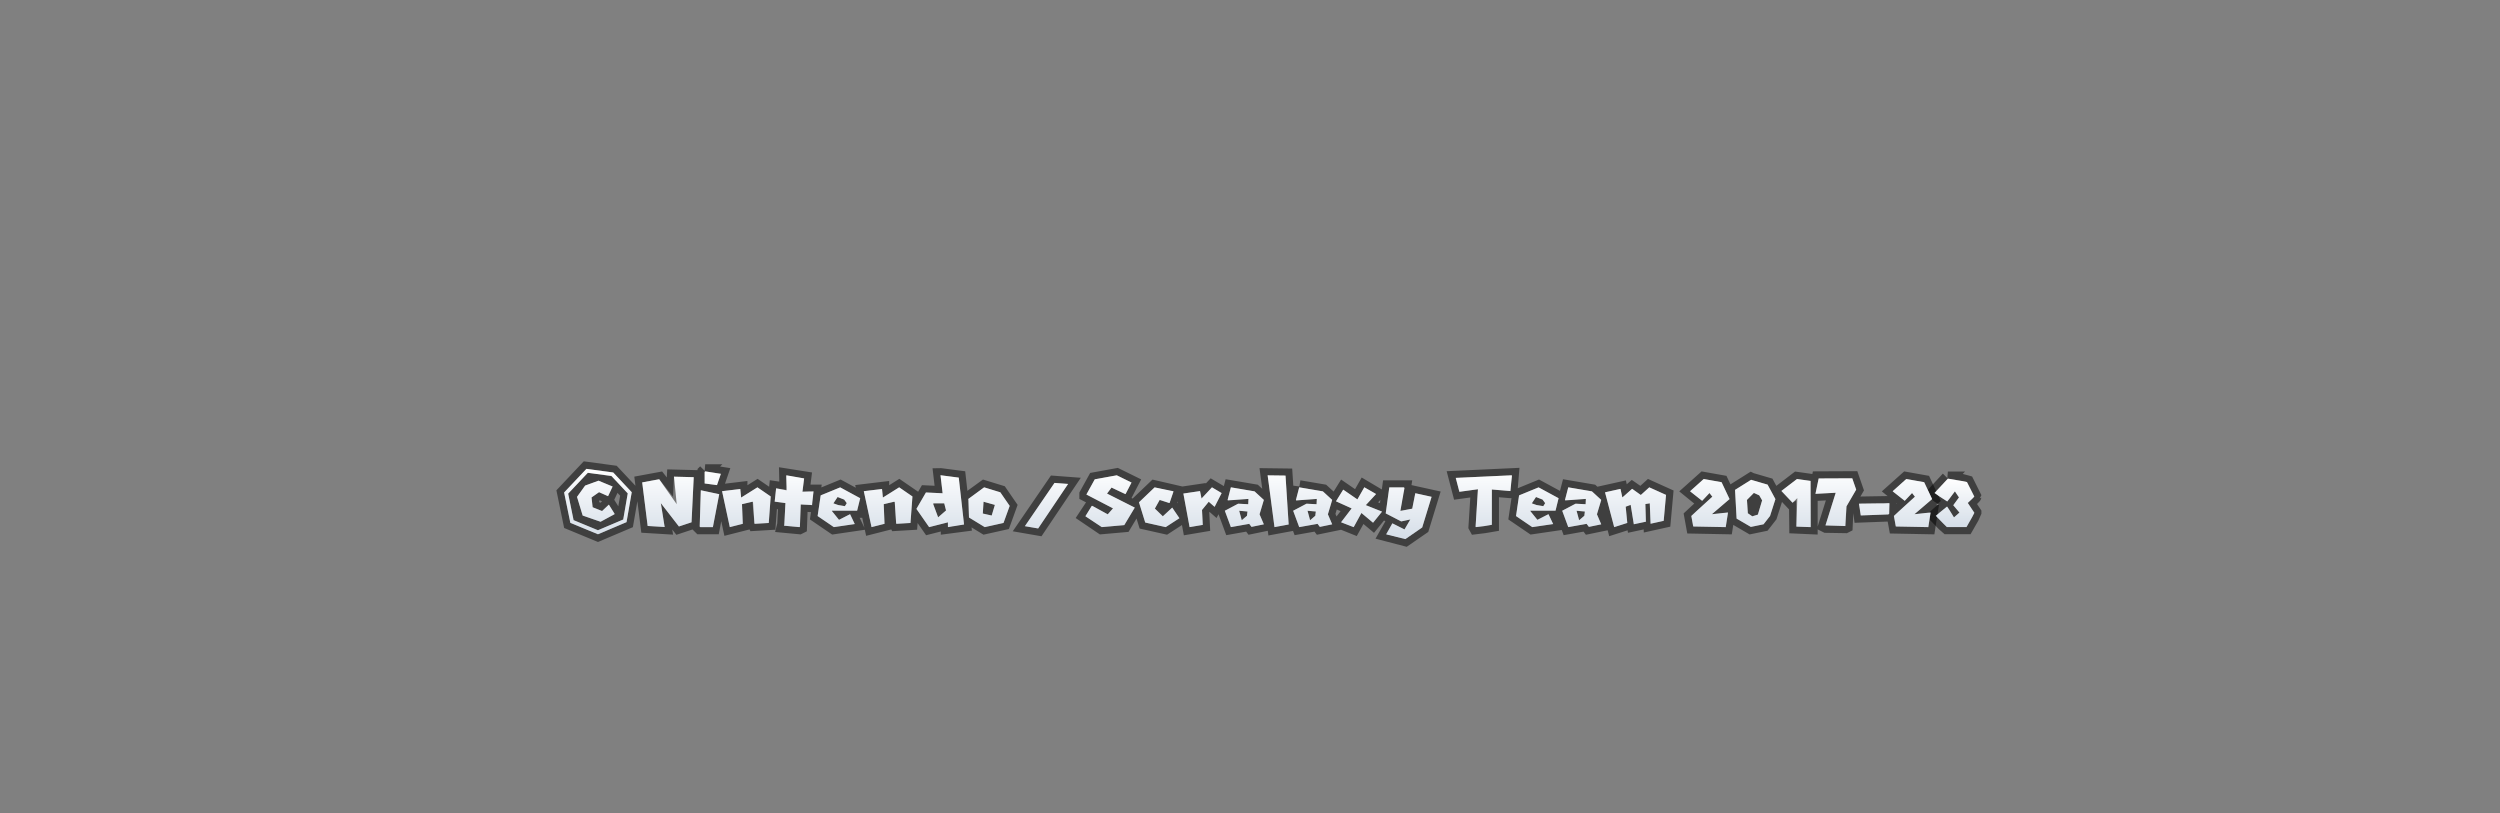 <svg version="1.1" xmlns="http://www.w3.org/2000/svg" xmlns:xlink="http://www.w3.org/1999/xlink" width="615" height="200" viewBox="0,0,615,200"><rect x="0" y="0" width="615" height="200" fill="#808080" stroke="none"/><defs><linearGradient x1="408.282" y1="305.745" x2="408.282" y2="317.665" gradientUnits="userSpaceOnUse" id="color-1"><stop offset="0" stop-color="#ffffff"/><stop offset="1" stop-color="#d5dee8"/></linearGradient><linearGradient x1="239.872" y1="303.338" x2="239.872" y2="320.62" gradientUnits="userSpaceOnUse" id="color-2"><stop offset="0" stop-color="#ffffff"/><stop offset="1" stop-color="#e0e0e0"/></linearGradient><linearGradient x1="239.872" y1="303.338" x2="239.872" y2="320.62" gradientUnits="userSpaceOnUse" id="color-3"><stop offset="0" stop-color="#ffffff"/><stop offset="1" stop-color="#d5dee8"/></linearGradient><linearGradient x1="408.282" y1="305.745" x2="408.282" y2="317.665" gradientUnits="userSpaceOnUse" id="color-4"><stop offset="0" stop-color="#ffffff"/><stop offset="1" stop-color="#d5dee8"/></linearGradient></defs><g transform="translate(72.5,-188)"><g data-paper-data="{&quot;isPaintingLayer&quot;:true}" fill-rule="nonzero" stroke-linecap="butt" stroke-linejoin="miter" stroke-dasharray="" stroke-dashoffset="0" style="mix-blend-mode: normal"><g><path d="M406.677,305.745c2.937,0.482 4.502,0.763 4.696,0.843c1.104,2.141 1.706,3.331 1.806,3.572c0,0.047 -0.535,0.569 -1.605,1.565c0.067,0.12 0.602,0.923 1.605,2.408v0.04c-0.04,0.174 -0.682,1.338 -1.927,3.492h-4.816c-0.127,-0.094 -1.037,-1.017 -2.729,-2.769c0.334,-0.308 1.258,-1.07 2.769,-2.288c0.127,0.127 0.689,1.01 1.686,2.649h0.04l1.324,-1.164c-0.114,-0.167 -0.622,-0.769 -1.525,-1.806l1.405,-1.927l-1.003,-1.485c-1.224,1.659 -1.853,2.488 -1.886,2.488c-1.806,-1.164 -2.85,-1.86 -3.131,-2.087c1.873,-2.034 2.97,-3.211 3.291,-3.532z" fill="url(#color-1)" stroke-opacity="0.506" stroke="#000000" stroke-width="3.5" stroke-miterlimit="10"/><path d="M74.733,306.25l3.471,1.437l-1.111,2.36h-0.046l-2.182,-0.971l-1.848,1.297l0.272,2.408l2.322,0.932l1.669,-1.576l1.39,2.221v0.139l-3.432,1.856l-4.402,-1.53l-1.39,-4.589l1.995,-2.78l3.293,-1.204zM78.354,304.231l4.553,4.852l-1.28,7.364l-7.03,2.985l-6.792,-2.813l-1.533,-7.463l5.327,-5.647l0.161,-0.17zM67.266,309.438l1.336,6.518l5.991,2.48l6.218,-2.638l1.116,-6.424l-4.017,-4.283l-5.807,-0.783zM400.845,306.621l1.959,4.154l-4.35,3.723l3.958,-0.353l-0.549,3.527l-7.994,-0.157l-0.47,-2.586l1.215,-1.136l3.958,-3.605l-0.705,-0.901l-1.803,1.92l-2.939,-2.39l3.331,-2.978zM392.057,314.546l-6.809,0.255l-0.382,-2.9l7.387,-0.127zM384.122,308.453l-2.39,4.115l-0.216,4.8l-0.078,0.039l-4.693,-0.078l-0.176,-0.088l2.518,-8.023l-4.986,0.265l0.794,-3.781l8.259,-0.039zM372.895,306.308v11.364l-3.488,-0.157l-0.07,-6.365l-0.87,0.526l-2.743,-2.9l3.84,-2.939zM358.269,306.033l4.056,1.185l1.93,3.566l-1.323,4.144l-1.597,2.047l-3.125,0.647l-3.507,-2.047l-0.382,-7.063l3.948,-2.479zM358.955,309.256l-1.705,1.724l0.216,3.282l1.097,0.754l1.372,-0.421l1.048,-3.507l-0.715,-1.234zM351.01,306.621l1.959,4.154l-4.35,3.723l3.958,-0.353l-0.549,3.527l-7.994,-0.157l-0.47,-2.586l1.215,-1.136l3.958,-3.605l-0.705,-0.901l-1.803,1.92l-2.939,-2.39l3.331,-2.978zM337.343,309.746l-0.578,6.378l-3.223,0.715l-0.196,-5.026l-1.087,0.186l0.127,4.252l0.059,0.069l-3.027,0.647l-0.774,-4.771l-1.225,0.451l0.392,3.997l-3.223,1.029l-2.253,-8.562l3.801,-0.843l0.451,2.057h0.069l2.381,-2.057l2.126,1.479l2.057,-1.861zM319.112,308.874l2.292,2.106l-1.058,3.537l1.058,2.469l-3.037,0.627l-0.558,-0.745l-4.516,0.803l-1.489,-4.026l3.282,-1.734l2.479,0.127l0.059,-1.303l-5.133,0.245l0.803,-3.096zM315.33,313.645l0.627,2.292h0.059l1.234,-1.058l0.127,-1.048l-2.047,-0.186zM305.994,307.895l4.918,2.665l-0.754,3.066h-6.191v0.108l1.734,2.145l2.723,-1.391l1.156,2.43l-5.143,0.754l-3.997,-2.723l0.754,-5.084l4.8,-1.969zM305.358,310.265l-1.038,1.558l1.156,0.411l1.675,0.284l0.46,-0.745l-0.637,-0.872zM299.058,308.796h-0.059l-4.506,-0.382v8.69l-1.842,0.314l-2.087,0.255l-0.069,-0.127l0.578,-9.189l-4.565,0.627l-0.891,-3.419l13.764,-0.637zM271.99,313.684l2.919,-0.549l0.754,-3.801l4.007,0.882l-2.312,7.543l-4.144,2.861l-4.693,-1.225l1.499,-2.655l2.988,1.499l1.43,-2.449l-2.243,0.48l-3.811,-1.979l0.882,-6.387h3.605zM265.975,309.58l-2.488,2.684l3.997,1.597l-2.214,2.733l-2.861,-2.4l-1.93,3.478l-3.057,-1.225l2.586,-3.38l-3.86,-1.744l1.783,-2.87l3.488,2.4l1.695,-2.968zM247.107,307.885l5.819,0.989l2.292,2.106l-1.058,3.537l1.058,2.469l-3.037,0.627l-0.558,-0.745l-4.516,0.803l-1.489,-4.026l3.282,-1.734l2.479,0.127l0.059,-1.303l-5.075,0.372l-0.059,-0.127l0.803,-3.096zM249.145,313.645l0.627,2.292h0.059l1.234,-1.058l0.127,-1.048l-2.047,-0.186zM239.338,304.936l4.399,0.059l0.774,12.03l-3.488,0.647l-0.97,-7.367zM236.115,308.874l2.292,2.106l-1.058,3.537l1.058,2.469l-3.037,0.627l-0.558,-0.745l-4.516,0.803l-1.489,-4.026l3.282,-1.734l2.479,0.127l0.059,-1.303l-5.133,0.245l0.803,-3.096zM232.334,313.645l0.627,2.292h0.059l1.234,-1.058l0.127,-1.048l-2.047,-0.186zM225.643,307.885l2.381,1.411l-1.773,3.36l-1.401,-1.225l-1.656,2.018l0.186,3.674l-3.243,0.549l-1.528,-8.259l4.095,-0.607l0.372,1.832zM216.16,308.962l-0.95,2.782h-0.059l-2.371,-0.764l-1.185,2.126l1.959,1.901l2.312,-2.136l1.773,2.606l-3.38,2.194l-5.035,-1.127l-1.538,-4.977l3.85,-3.674zM205.854,306.709l-1.469,2.831h-0.069l-3.38,-1.597l-1.107,1.479l6.828,3.448l-2.586,4.31l-5.535,0.49l-4.007,-2.714l1.665,-2.518l3.811,2.087l1.293,-1.469l-6.525,-3.39v-0.059l2.038,-3.693l5.418,-0.989zM190.252,307.05l-7.367,10.955l-3.266,-0.566l7.289,-10.641zM173.58,309.109l2.302,3.341l-1.518,4.193l-4.614,1.029l-3.879,-2.371l-0.186,-4.546l3.948,-2.861zM169.446,311.48l-0.176,2.851l2.185,0.49l0.784,-2.616l-2.792,-0.784v0.059zM158.925,304.916l4.428,0.578l1.303,11.531l-3.968,0.519v-1.048l-4.624,1.176l-3.125,-4.487l2.341,-4.036l4.105,0.196l-0.519,-4.428zM157.044,311.941l1.234,3.321l1.95,-1.695l-0.451,-1.754h-2.606l-0.127,0.127zM151.959,310.128l-0.48,6.525l-3.458,0.206l-0.069,-0.137l-0.343,-5.231l-0.137,-0.069l-2.576,0.607l0.196,4.83l-3.194,0.813l-1.901,-8.837l4.487,-0.539v0.069l0.206,2.038l4.007,-2.518zM139.106,310.559l-0.754,3.066h-6.191v0.108l1.734,2.145l2.723,-1.391l1.156,2.43l-5.143,0.754l-3.997,-2.723l0.754,-5.084l4.8,-1.969zM133.551,310.265l-1.038,1.558l1.156,0.411l1.675,0.284l0.46,-0.745l-0.637,-0.872zM125.312,305.69l-0.411,3.272h2.714l-0.49,3.272l-2.645,-0.137l-0.206,5.506l-0.137,0.069l-3.762,-0.353l0.069,-0.274l0.274,-5.29l-2.645,-0.353l0.353,-3.272l2.576,0.38l-0.078,-3.515zM117.093,310.128l-0.48,6.525l-3.458,0.206l-0.069,-0.137l-0.48,-5.3l-2.576,0.607l0.196,4.83l-3.194,0.813l-1.901,-8.837l4.487,-0.539v0.069l0.206,2.038l4.007,-2.518zM100.978,303.956l3.85,0.607l-0.95,2.772l-3.037,-0.402v-2.841l0.137,-0.137zM99.9,308.62h0.059l4.467,0.95l-1.558,8.102h-3.106l-0.137,-0.137zM85.48,306.67l4.183,-0.774l3.395,4.301l0.24,-4.938l4.859,0.127l-0.539,11.1l-3.106,1.029l-4.448,-5.741l0.94,5.868l-4.183,-0.255z" fill="url(#color-2)" stroke-opacity="0.506" stroke="#000000" stroke-width="3.5" stroke-miterlimit="4"/><path d="M74.733,306.25l3.471,1.437l-1.111,2.36h-0.046l-2.182,-0.971l-1.848,1.297l0.272,2.408l2.322,0.932l1.669,-1.576l1.39,2.221v0.139l-3.432,1.856l-4.402,-1.53l-1.39,-4.589l1.995,-2.78l3.293,-1.204zM78.354,304.231l4.553,4.852l-1.28,7.364l-7.03,2.985l-6.792,-2.813l-1.533,-7.463l5.327,-5.647l0.161,-0.17zM67.266,309.438l1.336,6.518l5.991,2.48l6.218,-2.638l1.116,-6.424l-4.017,-4.283l-5.807,-0.783zM396.456,305.837l4.389,0.784l1.959,4.154l-4.35,3.723l3.919,-0.431l0.039,0.078l-0.549,3.527l-7.994,-0.157l-0.47,-2.586l1.215,-1.136l3.958,-3.605l-0.705,-0.901l-1.803,1.92l-2.939,-2.312v-0.078l3.096,-2.782l0.235,-0.196zM392.253,311.774l0.059,0.127l-0.059,2.145v0.314l-0.196,0.186l-6.809,0.255l-0.441,-2.841l0.059,-0.059l5.045,-0.069h1.078l1.264,-0.059zM384.122,308.453l-2.39,4.115l-0.294,4.84l-4.869,-0.167l2.518,-8.023l-4.986,0.265l0.794,-3.781l8.259,-0.039zM369.564,305.837l3.331,0.47l0.039,11.207v0.078l-0.039,0.078l-3.448,-0.118l-0.039,-0.039l0.235,-6.975l-1.176,1.136l-2.743,-2.9l3.84,-2.939zM358.269,306.033l4.056,1.185l1.93,3.566l-1.323,4.144l-1.597,2.047l-3.125,0.647l-3.507,-2.047l-0.382,-7.063l3.948,-2.479zM358.955,309.256l-1.705,1.724l0.216,3.282l1.097,0.754l1.372,-0.421l1.048,-3.507l-0.715,-1.234zM346.621,305.837l4.389,0.784l1.959,4.154l-4.35,3.723l3.919,-0.431l0.039,0.078l-0.549,3.527l-7.994,-0.157l-0.47,-2.586l1.215,-1.136l3.958,-3.605l-0.705,-0.901l-1.803,1.92l-2.939,-2.312v-0.078l3.096,-2.782l0.235,-0.196zM333.219,307.885l4.124,1.861l-0.578,6.378l-3.223,0.715l-0.196,-5.026l-1.087,0.186l0.127,4.252l0.059,0.069l-3.027,0.647l-0.774,-4.771l-1.225,0.451l0.392,3.997l-3.223,1.029l-2.253,-8.562l3.801,-0.843l0.451,2.057h0.069l2.312,-2.057h0.069l2.057,1.479h0.069l2.057,-1.861zM313.293,307.885l5.819,0.989l2.292,2.106l-1.058,3.537l1.058,2.469l-3.037,0.627l-0.558,-0.745l-4.516,0.803l-1.489,-4.026l3.282,-1.734l2.479,0.127l0.059,-1.303l-5.075,0.372l-0.059,-0.127l0.803,-3.096zM315.33,313.645l0.627,2.292h0.059l1.234,-1.058l0.127,-1.048l-2.047,-0.186zM305.994,307.895l4.918,2.665l-0.754,3.066h-6.191v0.108l1.734,2.145l2.723,-1.391l1.156,2.43l-5.143,0.754l-3.997,-2.723l0.754,-5.084l4.8,-1.969zM305.358,310.265l-1.038,1.558l1.156,0.411l1.675,0.284l0.46,-0.745l-0.637,-0.872zM299.382,304.926l0.059,0.127l-0.382,3.742h-0.059l-4.506,-0.382v8.69l-1.842,0.314l-2.087,0.255l-0.069,-0.127l0.578,-9.189l-4.565,0.627l-0.891,-3.419l13.764,-0.637zM272.872,307.904l0.137,0.137l-1.019,5.643l2.919,-0.549l0.754,-3.801l4.007,0.882l-2.312,7.543l-4.144,2.861l-4.693,-1.156v-0.069l1.499,-2.655l2.988,1.499l1.43,-2.449l-2.243,0.48l-3.811,-1.979l0.882,-6.387h3.605zM263.115,307.885h0.039l2.821,1.607v0.088l-2.488,2.684l3.997,1.597l-2.214,2.733l-2.861,-2.4l-1.891,3.478h-0.039l-3.057,-1.176v-0.049l2.586,-3.38l-3.86,-1.744l1.783,-2.87l3.488,2.4l1.695,-2.968zM247.107,307.885l5.819,0.989l2.292,2.106l-1.058,3.537l1.058,2.469l-3.037,0.627l-0.558,-0.745l-4.516,0.803l-1.489,-4.026l3.282,-1.734l2.479,0.127l0.059,-1.303l-5.075,0.372l-0.059,-0.127l0.803,-3.096zM249.145,313.645l0.627,2.292h0.059l1.234,-1.058l0.127,-1.048l-2.047,-0.186zM239.338,304.936l4.399,0.059l0.774,12.03l-3.488,0.647l-0.97,-7.367zM230.296,307.885l5.819,0.989l2.292,2.106l-1.058,3.537l1.058,2.469l-3.037,0.627l-0.558,-0.745l-4.516,0.803l-1.489,-4.026l3.282,-1.734l2.479,0.127l0.059,-1.303l-5.075,0.372l-0.059,-0.127l0.803,-3.096zM232.334,313.645l0.627,2.292h0.059l1.234,-1.058l0.127,-1.048l-2.047,-0.186zM225.643,307.885l2.381,1.411l-1.705,3.36h-0.069l-1.401,-1.225l-1.656,2.018l0.186,3.674l-3.243,0.549l-1.528,-8.259l4.095,-0.607l0.372,1.832zM211.536,307.895l4.624,0.95v0.118l-0.95,2.782h-0.059l-2.371,-0.764l-1.185,2.126l1.959,1.901l2.312,-2.136l1.773,2.606l-3.38,2.194l-5.035,-1.127l-1.538,-4.977l3.85,-3.674zM202.229,304.926l3.625,1.783l-1.469,2.831h-0.069l-3.38,-1.597l-1.107,1.479l6.828,3.448l-2.586,4.31l-5.535,0.49l-4.007,-2.645v-0.069l1.538,-2.518h0.127l3.811,2.087l1.293,-1.469l-6.525,-3.39v-0.059l2.038,-3.693l5.418,-0.989zM190.252,307.05l-7.367,10.955l-3.266,-0.566l7.289,-10.641zM169.632,307.895l3.948,1.215l2.302,3.341l-1.518,4.193l-4.614,1.029l-3.879,-2.371l-0.127,-4.369l-0.059,-0.176l3.889,-2.861h0.059zM169.446,311.48l-0.176,2.851l2.185,0.49l0.784,-2.616l-2.792,-0.784v0.059zM158.866,304.916h0.059l4.428,0.578l1.303,11.531l-3.909,0.647l-0.059,-0.127v-1.048l-4.624,1.176l-3.125,-4.487l2.341,-4.036l4.105,0.196l-0.519,-4.428zM157.044,311.941l1.234,3.321l1.95,-1.695l-0.451,-1.754h-2.606l-0.127,0.127zM148.697,307.885l3.262,2.243l-0.48,6.525l-3.458,0.206l-0.069,-0.137l-0.343,-5.231l-0.137,-0.069l-2.576,0.607l0.196,4.83l-3.194,0.813l-1.901,-8.837l4.487,-0.539v0.069l0.206,2.038l4.007,-2.518zM134.188,307.895l4.918,2.665l-0.754,3.066h-6.191v0.108l1.734,2.145l2.723,-1.391l1.156,2.43l-5.143,0.754l-3.997,-2.723l0.754,-5.084l4.8,-1.969zM133.551,310.265l-1.038,1.558l1.156,0.411l1.675,0.284l0.46,-0.745l-0.637,-0.872zM121.002,304.926l4.31,0.764l-0.411,3.272l1.881,-0.069h0.627l0.137,-0.069l0.069,0.137l-0.353,3.35l-0.137,-0.078l-2.645,-0.137l-0.206,5.506l-0.137,0.069l-3.762,-0.353l0.069,-0.274l0.274,-5.29l-2.645,-0.353l0.353,-3.272l2.576,0.49v-0.843l-0.078,-2.782zM113.831,307.885l3.262,2.243l-0.48,6.525l-3.458,0.206l-0.069,-0.137l-0.343,-5.231l-0.137,-0.069l-2.576,0.607l0.196,4.83l-3.194,0.813l-1.901,-8.837l4.487,-0.539v0.069l0.206,2.038l4.007,-2.518zM100.978,303.956l3.85,0.607l-0.95,2.772l-3.037,-0.402v-2.841l0.137,-0.137zM99.9,308.62h0.059l4.467,0.95l-1.558,8.102h-3.106l-0.137,-0.137zM86.822,317.387l-1.342,-10.717l4.183,-0.774l4.31,6.133l-0.676,-6.769l4.859,0.127l-0.539,11.1l-3.106,1.029l-4.448,-5.741l0.94,5.868l-4.183,-0.255z" fill="url(#color-3)" stroke="none" stroke-width="0" stroke-miterlimit="4"/><path d="M406.677,305.745c2.937,0.482 4.502,0.763 4.696,0.843c1.104,2.141 1.706,3.331 1.806,3.572c0,0.047 -0.535,0.569 -1.605,1.565c0.067,0.12 0.602,0.923 1.605,2.408v0.04c-0.04,0.174 -0.682,1.338 -1.927,3.492h-4.816c-0.127,-0.094 -1.037,-1.017 -2.729,-2.769c0.334,-0.308 1.258,-1.07 2.769,-2.288c0.127,0.127 0.689,1.01 1.686,2.649h0.04l1.325,-1.164c-0.114,-0.167 -0.622,-0.769 -1.525,-1.806l1.405,-1.927l-1.003,-1.485c-1.224,1.659 -1.853,2.488 -1.886,2.488c-1.806,-1.164 -2.85,-1.86 -3.131,-2.087c1.873,-2.034 2.97,-3.211 3.291,-3.532z" fill="url(#color-4)" stroke="#000000" stroke-width="0" stroke-miterlimit="10"/></g><path d="M-72.5,388v-200h615v200z" fill="none" stroke="none" stroke-width="NaN" stroke-miterlimit="10"/></g></g></svg>
